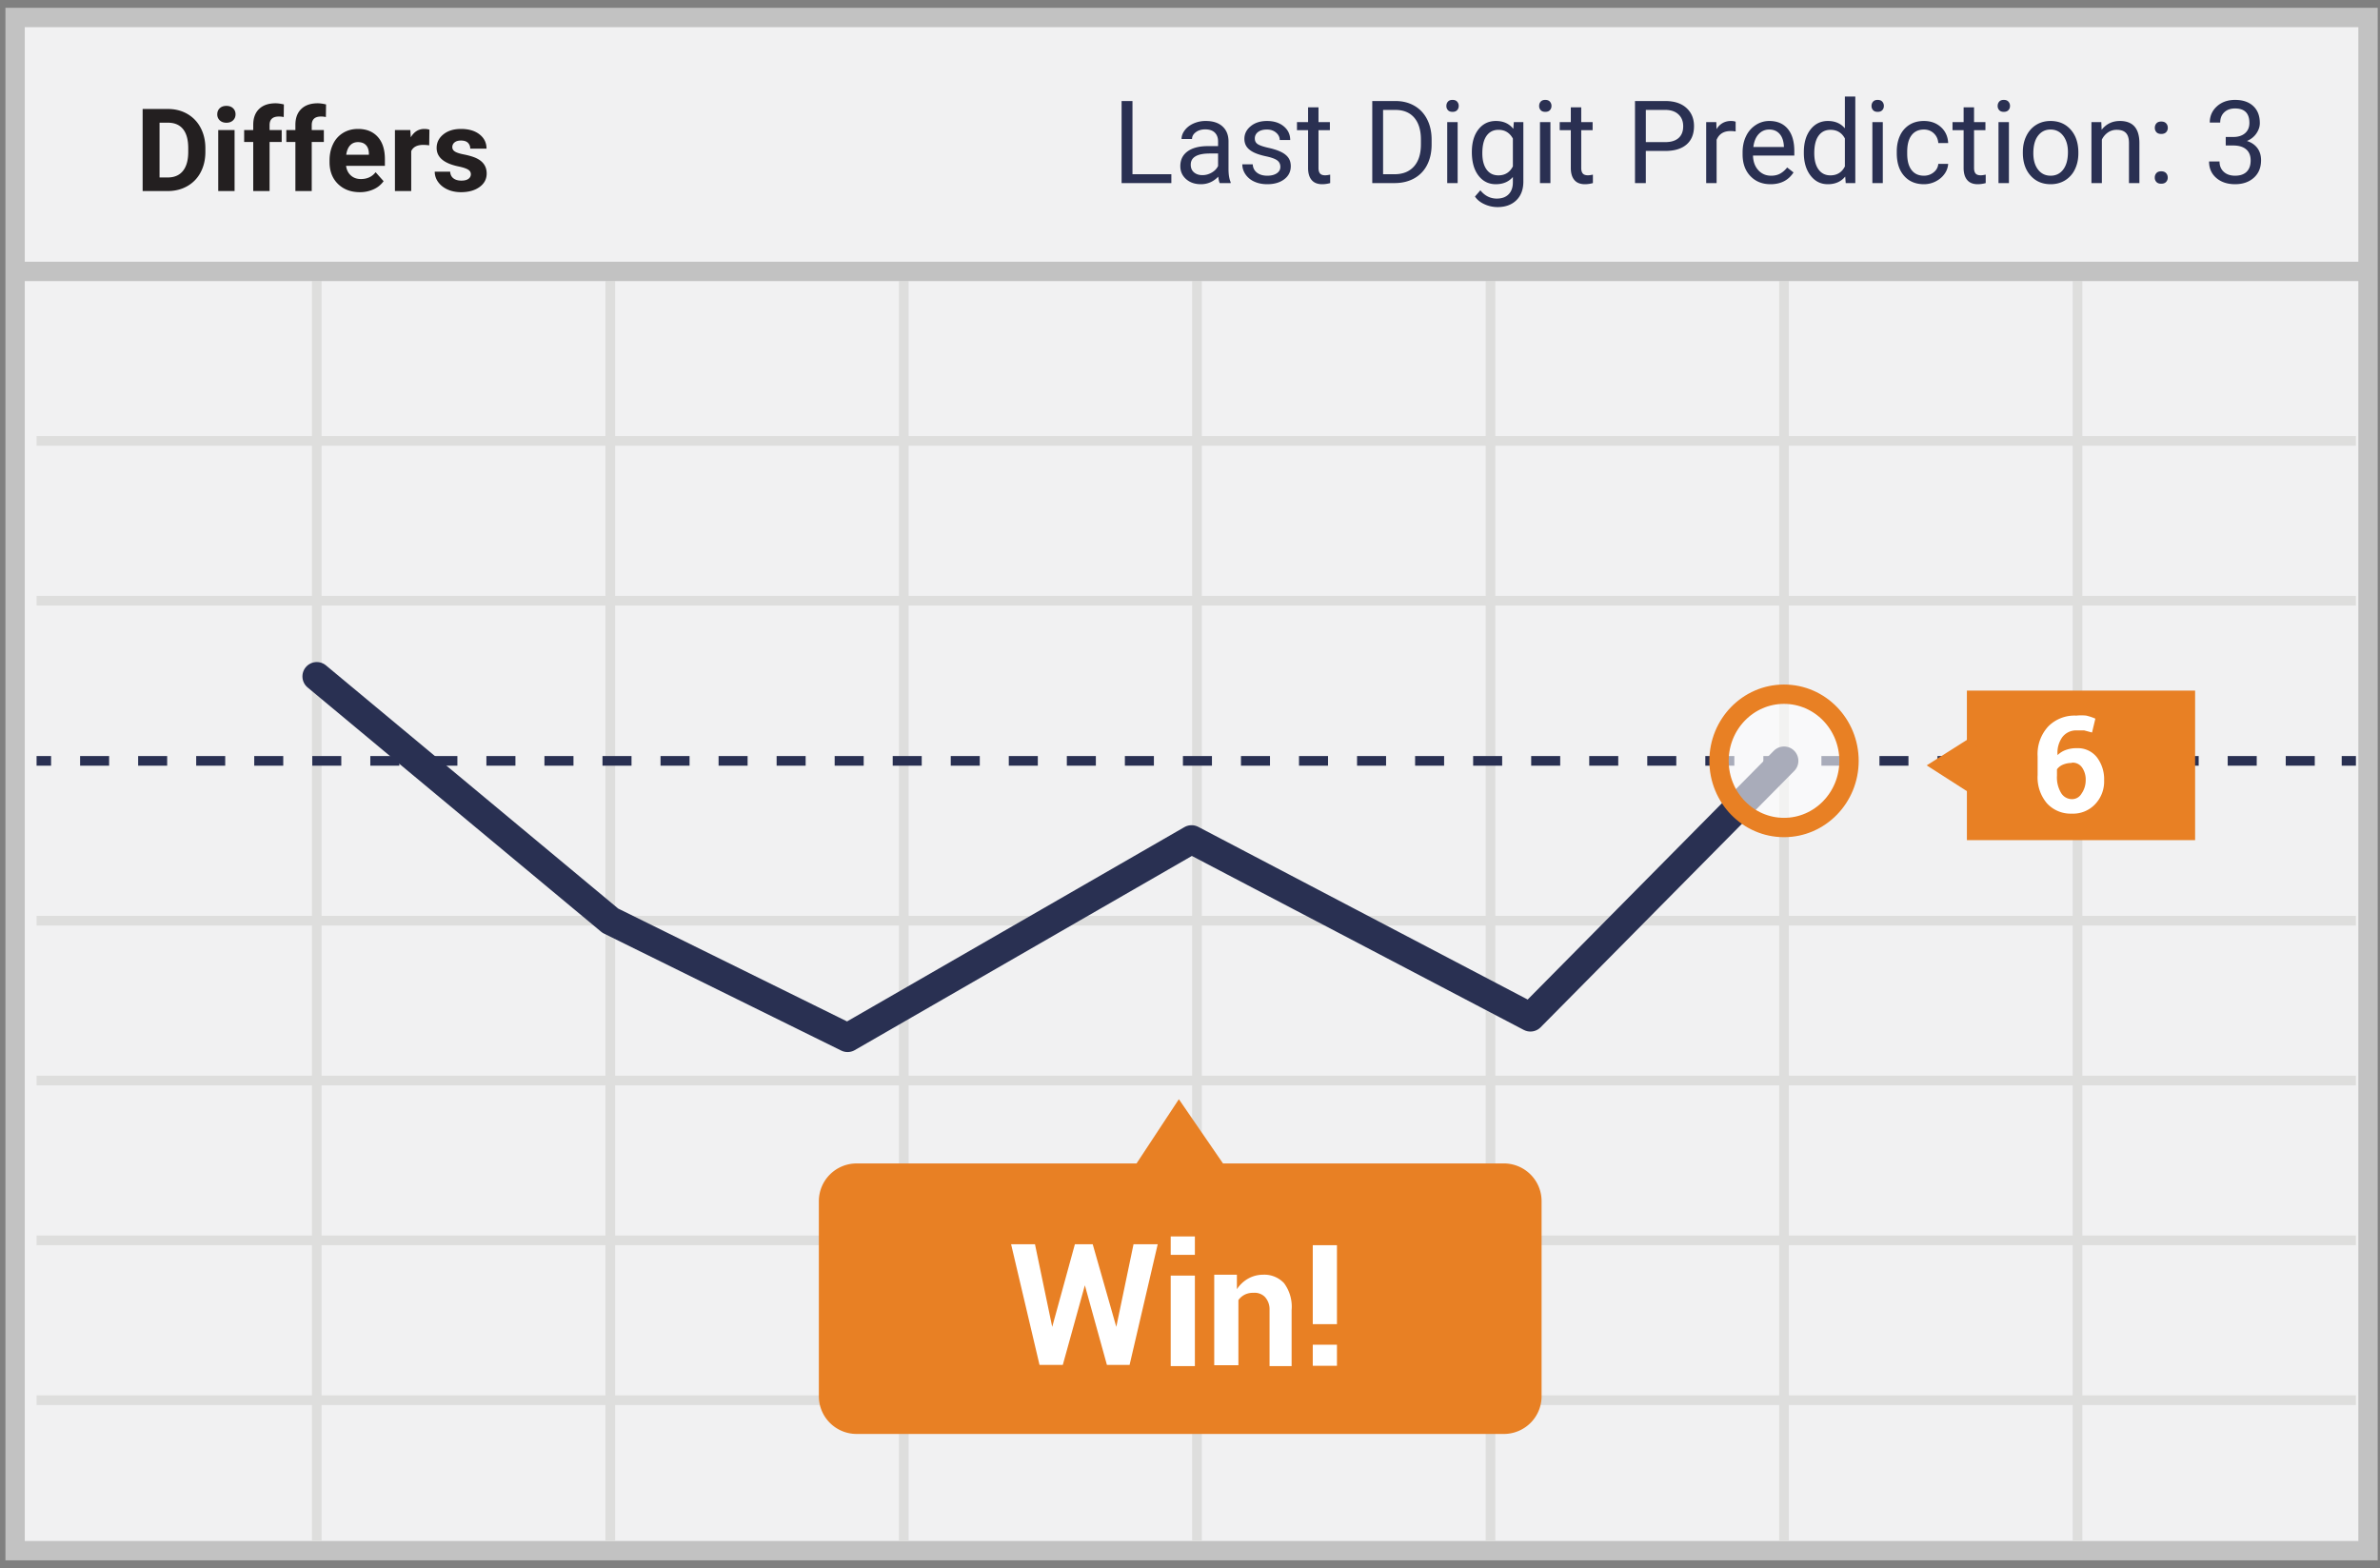 <svg width="299" height="197" xmlns="http://www.w3.org/2000/svg"><rect width="100%" height="100%" fill="#808080" stroke="none"/><g transform="translate(1 2)" fill="none" fill-rule="evenodd"><path stroke="#C2C2C2" stroke-width="2.43" fill="#F1F1F2" d="M.899.197h295.595v192.606H.899z"/><path d="M141.273 19.888h4.885V21h-6.252V10.691h1.367v9.197zM152.233 21c-.076-.151-.137-.42-.184-.807-.61.632-1.336.949-2.181.949-.755 0-1.375-.214-1.859-.641-.483-.427-.725-.969-.725-1.625 0-.798.303-1.417.91-1.859.606-.44 1.46-.662 2.559-.662h1.274v-.601c0-.458-.137-.823-.41-1.094-.274-.272-.678-.407-1.211-.407-.467 0-.859.118-1.175.354-.317.236-.475.521-.475.856h-1.317c0-.382.136-.751.408-1.108.271-.356.64-.638 1.104-.846a3.716 3.716 0 0 1 1.533-.311c.883 0 1.574.22 2.074.662.5.441.76 1.049.78 1.823v3.526c0 .703.089 1.262.268 1.678V21h-1.373zm-2.174-.998c.41 0 .8-.106 1.168-.319.368-.212.635-.488.8-.828v-1.572h-1.026c-1.605 0-2.407.47-2.407 1.409 0 .41.136.732.41.963.274.231.626.347 1.055.347zm9.792-1.034c0-.354-.134-.629-.4-.825-.267-.196-.732-.364-1.395-.506-.663-.142-1.19-.312-1.579-.51-.39-.198-.677-.434-.864-.708-.186-.274-.28-.6-.28-.977 0-.628.266-1.159.797-1.593.531-.434 1.21-.651 2.036-.651.868 0 1.573.224 2.113.672.54.449.81 1.022.81 1.72h-1.316c0-.358-.152-.667-.457-.927-.304-.26-.688-.39-1.15-.39-.477 0-.85.105-1.119.312a.98.98 0 0 0-.403.815c0 .316.125.554.375.715.25.16.702.314 1.356.46.653.146 1.183.32 1.59.524.405.203.706.447.902.733.196.285.294.633.294 1.044 0 .684-.274 1.233-.822 1.646-.547.413-1.258.62-2.13.62-.614 0-1.157-.109-1.63-.326a2.648 2.648 0 0 1-1.107-.91c-.267-.39-.4-.81-.4-1.264h1.31c.023.44.199.787.527 1.045.328.257.761.386 1.3.386.495 0 .893-.1 1.192-.301.3-.201.45-.469.45-.804zm4.793-7.484v1.855h1.43v1.013h-1.43v4.75c0 .307.064.537.191.69.128.154.345.23.652.23.15 0 .358-.027.623-.084V21c-.345.094-.68.142-1.006.142-.585 0-1.026-.177-1.324-.531-.297-.354-.446-.857-.446-1.508v-4.751h-1.395v-1.013h1.395v-1.855h1.31zM171.398 21V10.691h2.91c.897 0 1.69.199 2.38.595.688.397 1.22.96 1.596 1.692.375.732.565 1.572.57 2.52v.66c0 .972-.188 1.824-.563 2.555a3.96 3.96 0 0 1-1.607 1.685c-.696.392-1.507.593-2.432.602h-2.854zm1.36-9.19v8.078h1.43c1.048 0 1.863-.325 2.446-.977.583-.651.875-1.578.875-2.782v-.602c0-1.17-.275-2.08-.825-2.73-.55-.648-1.33-.978-2.34-.987h-1.586zm9.367 9.19h-1.31v-7.66h1.31V21zm-1.416-9.693c0-.212.065-.391.194-.538.13-.146.323-.22.577-.22.255 0 .449.074.581.22a.774.774 0 0 1 .198.538c0 .213-.066.39-.198.531-.132.142-.326.213-.58.213-.255 0-.448-.071-.578-.213a.756.756 0 0 1-.194-.53zm3.2 5.799c0-1.194.276-2.144.828-2.85.553-.705 1.284-1.058 2.195-1.058.935 0 1.664.33 2.188.991l.064-.85h1.196v7.477c0 .991-.294 1.772-.881 2.343-.588.572-1.377.857-2.369.857a3.94 3.94 0 0 1-1.621-.354c-.529-.236-.932-.56-1.21-.97l.679-.786c.562.694 1.248 1.041 2.06 1.041.638 0 1.134-.18 1.49-.538.357-.359.535-.864.535-1.515v-.659c-.524.605-1.239.907-2.145.907-.897 0-1.623-.361-2.177-1.084-.555-.722-.832-1.706-.832-2.952zm1.317.149c0 .863.177 1.542.53 2.035.355.493.85.74 1.488.74.826 0 1.432-.375 1.82-1.126v-3.497c-.402-.732-1.004-1.098-1.806-1.098-.637 0-1.135.248-1.494.744-.359.495-.538 1.23-.538 2.202zM193.779 21h-1.31v-7.66h1.31V21zm-1.416-9.693c0-.212.064-.391.194-.538.13-.146.322-.22.577-.22.255 0 .449.074.58.22a.774.774 0 0 1 .2.538c0 .213-.067.39-.2.531-.131.142-.325.213-.58.213-.255 0-.447-.071-.577-.213a.756.756 0 0 1-.194-.53zm5.288.177v1.855h1.43v1.013h-1.43v4.75c0 .307.064.537.192.69.127.154.344.23.65.23.152 0 .36-.027.624-.084V21c-.345.094-.68.142-1.005.142-.586 0-1.027-.177-1.324-.531-.298-.354-.446-.857-.446-1.508v-4.751h-1.395v-1.013h1.395v-1.855h1.31zm8.114 5.48V21h-1.36V10.691h3.803c1.128 0 2.012.288 2.651.864.64.576.96 1.338.96 2.287 0 1-.313 1.771-.939 2.312-.625.54-1.52.81-2.686.81h-2.429zm0-1.111h2.443c.727 0 1.284-.171 1.67-.514.388-.342.581-.836.581-1.483 0-.613-.193-1.104-.58-1.472-.387-.369-.918-.56-1.593-.574h-2.52v4.043zm11.286-1.338a3.925 3.925 0 0 0-.645-.05c-.859 0-1.441.366-1.748 1.098V21h-1.31v-7.66h1.274l.022.884c.43-.684 1.038-1.026 1.826-1.026.255 0 .449.033.58.099v1.218zm4.382 6.627c-1.038 0-1.883-.341-2.534-1.023-.652-.683-.977-1.595-.977-2.737v-.24c0-.76.145-1.44.435-2.036a3.397 3.397 0 0 1 1.218-1.402 3.062 3.062 0 0 1 1.696-.506c.995 0 1.77.328 2.322.984.552.656.828 1.595.828 2.818v.545h-5.19c.02.755.24 1.365.662 1.83.423.465.96.698 1.611.698.463 0 .854-.095 1.175-.284.321-.188.602-.439.843-.75l.8.623c-.642.986-1.605 1.48-2.889 1.48zm-.162-6.868c-.53 0-.973.192-1.332.577-.358.385-.58.924-.665 1.618h3.837v-.1c-.037-.665-.217-1.18-.538-1.546-.32-.366-.755-.55-1.302-.55zm4.347 2.832c0-1.175.278-2.12.835-2.836.557-.715 1.286-1.072 2.188-1.072.897 0 1.607.307 2.131.92v-3.993h1.31V21h-1.204l-.064-.821c-.523.642-1.253.963-2.187.963-.888 0-1.611-.364-2.17-1.09-.56-.728-.84-1.676-.84-2.847v-.099zm1.31.149c0 .868.179 1.548.538 2.039.358.49.854.736 1.486.736.831 0 1.438-.373 1.82-1.119v-3.518c-.392-.723-.994-1.084-1.805-1.084-.642 0-1.143.248-1.501.744-.36.495-.539 1.23-.539 2.202zM235.536 21h-1.31v-7.66h1.31V21zm-1.416-9.693c0-.212.065-.391.195-.538.13-.146.322-.22.577-.22.254 0 .448.074.58.22a.774.774 0 0 1 .198.538c0 .213-.066.39-.198.531-.132.142-.326.213-.58.213-.255 0-.448-.071-.577-.213a.756.756 0 0 1-.195-.53zm6.584 8.766c.468 0 .876-.142 1.225-.425.35-.283.543-.637.58-1.062h1.24a2.375 2.375 0 0 1-.453 1.253c-.279.396-.65.713-1.115.949a3.218 3.218 0 0 1-1.477.354c-1.043 0-1.872-.348-2.488-1.045-.616-.696-.924-1.648-.924-2.857v-.219c0-.746.137-1.409.41-1.99a3.128 3.128 0 0 1 1.18-1.352c.511-.32 1.117-.481 1.815-.481.86 0 1.573.257 2.142.771.569.515.872 1.183.91 2.004h-1.24c-.037-.495-.225-.903-.562-1.221-.338-.319-.754-.478-1.25-.478-.665 0-1.18.24-1.547.719-.366.479-.548 1.171-.548 2.078v.247c0 .883.181 1.563.545 2.04.363.476.882.715 1.557.715zM247 11.484v1.855h1.43v1.013H247v4.75c0 .307.063.537.19.69.128.154.345.23.652.23.151 0 .359-.027.623-.084V21c-.344.094-.68.142-1.005.142-.586 0-1.027-.177-1.324-.531-.298-.354-.446-.857-.446-1.508v-4.751h-1.395v-1.013h1.395v-1.855H247zM251.382 21h-1.31v-7.66h1.31V21zm-1.416-9.693c0-.212.065-.391.195-.538.13-.146.322-.22.577-.22.255 0 .448.074.58.22a.774.774 0 0 1 .199.538c0 .213-.066.39-.199.531-.132.142-.325.213-.58.213-.255 0-.447-.071-.577-.213a.756.756 0 0 1-.195-.53zm3.165 5.792c0-.75.147-1.426.442-2.025.295-.6.706-1.062 1.232-1.388.527-.325 1.127-.488 1.802-.488 1.043 0 1.887.36 2.531 1.083.645.722.967 1.683.967 2.882v.092c0 .745-.143 1.414-.429 2.007a3.252 3.252 0 0 1-1.224 1.384c-.531.33-1.142.496-1.83.496-1.04 0-1.88-.361-2.525-1.084-.644-.722-.966-1.678-.966-2.867v-.092zm1.317.156c0 .85.197 1.531.59 2.046.395.514.923.772 1.583.772.666 0 1.195-.261 1.586-.783.392-.521.588-1.252.588-2.191 0-.84-.2-1.521-.598-2.043-.4-.521-.929-.782-1.59-.782-.646 0-1.168.257-1.565.772-.396.514-.594 1.25-.594 2.209zm8.538-3.916l.043.963c.585-.736 1.35-1.104 2.294-1.104 1.619 0 2.435.913 2.45 2.74V21h-1.31v-5.07c-.005-.552-.131-.96-.38-1.224-.247-.265-.633-.397-1.157-.397a1.89 1.89 0 0 0-1.118.34 2.308 2.308 0 0 0-.75.892V21h-1.31v-7.66h1.238zm6.72 6.974a.82.82 0 0 1 .201-.566c.135-.151.336-.227.605-.227.27 0 .474.076.613.227.14.15.209.34.209.566a.76.76 0 0 1-.21.545c-.138.147-.343.22-.612.22-.269 0-.47-.073-.605-.22a.775.775 0 0 1-.202-.545zm.006-6.251a.82.82 0 0 1 .202-.567c.135-.15.336-.226.606-.226.269 0 .473.075.612.226.14.151.209.34.209.567a.76.76 0 0 1-.209.545c-.14.146-.343.22-.612.22-.27 0-.471-.074-.606-.22a.775.775 0 0 1-.202-.545zm8.907 1.146h.984c.619-.009 1.105-.172 1.459-.488.354-.316.53-.743.53-1.282 0-1.208-.601-1.812-1.805-1.812-.566 0-1.018.162-1.355.485-.338.323-.507.752-.507 1.285h-1.31c0-.817.299-1.495.896-2.036.597-.54 1.356-.81 2.276-.81.973 0 1.735.257 2.287.772.552.514.829 1.23.829 2.145 0 .448-.146.882-.436 1.303-.29.42-.685.733-1.186.941.567.18 1.004.477 1.314.892.309.416.463.923.463 1.522 0 .926-.302 1.66-.906 2.202-.604.543-1.39.815-2.358.815-.967 0-1.754-.262-2.36-.786-.607-.524-.91-1.216-.91-2.075h1.316c0 .543.177.977.531 1.303.354.326.829.489 1.423.489.633 0 1.117-.166 1.452-.496.335-.33.503-.805.503-1.423 0-.6-.185-1.06-.553-1.38-.368-.322-.899-.487-1.593-.496h-.984v-1.07z" fill="#2A3052"/><path d="M3.595 53.387h291.38M3.595 73.467h291.38M3.595 133.74h291.38M3.595 153.819h291.38M3.595 173.9h291.38M38.797 33.308V191.59M75.671 33.308V191.59m36.873-158.282V191.59M149.38 33.308V191.59m36.873-158.282V191.59m36.874-158.282V191.59M260 33.308V191.59M3.595 113.662h291.38" stroke="#DEDEDD" stroke-width="1.215"/><path d="M3.595 93.583h1.823" stroke="#293052" stroke-width="1.215" stroke-linejoin="round"/><path d="M9.063 93.583h282.304" stroke="#293052" stroke-width="1.215" stroke-linejoin="round" stroke-dasharray="3.646"/><path d="M293.19 93.583h1.785" stroke="#293052" stroke-width="1.215" stroke-linejoin="round"/><path d="M1.506 32.096h295.595" stroke="#C2C2C2" stroke-width="2.43" fill="#F1F1F2"/><path d="M16.92 22V11.691h3.172c.907 0 1.717.205 2.432.613a4.27 4.27 0 0 1 1.675 1.742c.4.752.602 1.608.602 2.566v.474c0 .959-.198 1.81-.592 2.556a4.234 4.234 0 0 1-1.667 1.735c-.717.41-1.527.618-2.428.623H16.92zm2.124-8.588v6.882h1.027c.83 0 1.466-.272 1.905-.815.439-.542.663-1.319.672-2.329v-.545c0-1.048-.217-1.842-.651-2.382-.434-.54-1.07-.811-1.905-.811h-1.048zM28.47 22h-2.053v-7.66h2.053V22zm-2.174-9.643c0-.307.103-.56.308-.758.206-.198.485-.297.84-.297.349 0 .627.1.835.297.207.199.311.451.311.758 0 .311-.105.566-.315.765-.21.198-.487.297-.832.297-.344 0-.622-.1-.832-.297a1.005 1.005 0 0 1-.315-.765zM30.813 22v-6.16h-1.14v-1.5h1.14v-.652c0-.86.247-1.526.74-2 .493-.475 1.184-.712 2.071-.712.283 0 .63.048 1.04.142l-.02 1.586a2.609 2.609 0 0 0-.623-.064c-.77 0-1.154.361-1.154 1.083v.616h1.522v1.501h-1.522V22h-2.054zm5.297 0v-6.16h-1.14v-1.5h1.14v-.652c0-.86.247-1.526.74-2 .493-.475 1.183-.712 2.07-.712.284 0 .631.048 1.042.142l-.022 1.586a2.609 2.609 0 0 0-.623-.064c-.769 0-1.154.361-1.154 1.083v.616h1.522v1.501h-1.522V22H36.11zm8.093.142c-1.123 0-2.037-.345-2.743-1.034-.706-.69-1.059-1.607-1.059-2.754v-.198c0-.77.15-1.458.447-2.064a3.273 3.273 0 0 1 1.263-1.402c.545-.328 1.167-.492 1.866-.492 1.048 0 1.873.33 2.474.991.602.66.903 1.598.903 2.81v.836h-4.878c.066.5.265.902.598 1.204.333.302.754.453 1.264.453.788 0 1.404-.286 1.848-.857l1.005 1.126a3.072 3.072 0 0 1-1.246 1.016 4.088 4.088 0 0 1-1.742.365zm-.233-6.288c-.406 0-.735.137-.988.411-.252.274-.414.666-.485 1.175h2.846v-.162c-.01-.454-.132-.804-.368-1.052s-.57-.372-1.005-.372zm8.95.404a5.559 5.559 0 0 0-.736-.057c-.774 0-1.282.262-1.523.786V22h-2.046v-7.66h1.933l.057.913c.41-.704.98-1.055 1.706-1.055.227 0 .439.03.637.092l-.028 1.968zm5.233 3.625c0-.25-.124-.447-.372-.591-.248-.144-.645-.273-1.193-.386-1.822-.382-2.733-1.156-2.733-2.322 0-.68.282-1.248.846-1.703.564-.456 1.302-.683 2.213-.683.972 0 1.75.229 2.333.687.583.457.874 1.052.874 1.784h-2.046a.99.99 0 0 0-.283-.726c-.189-.191-.484-.287-.885-.287-.345 0-.611.078-.8.234a.738.738 0 0 0-.283.595c0 .226.107.41.322.548.215.14.577.26 1.087.361.51.102.939.216 1.288.344 1.081.396 1.621 1.083 1.621 2.06 0 .699-.3 1.264-.899 1.696-.6.432-1.373.648-2.322.648-.642 0-1.212-.115-1.71-.344-.498-.229-.888-.543-1.172-.941a2.188 2.188 0 0 1-.424-1.293h1.94c.018.364.153.642.403.836.25.193.585.29 1.006.29.391 0 .687-.074.888-.223.2-.149.301-.343.301-.584z" fill="#231F20"/><path stroke="#293052" stroke-width="3.608" stroke-linecap="round" stroke-linejoin="round" d="M223.127 93.583l-31.861 32.202-42.57-22.314-43.215 24.89-29.81-14.7-36.874-30.686"/><path d="M187.81 144.159h-35.164l-5.545-8.07-5.316 8.07H106.62a4.741 4.741 0 0 0-4.747 4.735v24.512a4.741 4.741 0 0 0 4.747 4.735h81.19a4.753 4.753 0 0 0 3.43-1.346 4.73 4.73 0 0 0 1.43-3.39v-24.473a4.73 4.73 0 0 0-1.416-3.414 4.753 4.753 0 0 0-3.444-1.36z" fill="#E88024"/><path d="M139.24 164.692l2.165-10.38h3.038l-3.532 15.154h-2.848l-2.772-10.002-2.772 10.002h-2.924l-3.57-15.154h3l2.165 10.38 2.848-10.38h2.24l2.963 10.38zm9.874-9.054h-3.038v-2.311h3.038v2.311zm0 13.98h-3.038v-11.366h3.038v11.365zm5.278-11.29v1.629c.357-.547.839-1.001 1.405-1.326a3.804 3.804 0 0 1 1.861-.493c1-.057 1.974.332 2.658 1.061a4.954 4.954 0 0 1 .95 3.372v7.046h-2.772v-7.084a2.27 2.27 0 0 0-.608-1.63 1.825 1.825 0 0 0-1.405-.492 2.36 2.36 0 0 0-1.101.228 2.24 2.24 0 0 0-.798.682v8.183h-3.038v-11.366h2.848v.19zm12.57 6.023h-3.038v-9.925h3.038v9.925zm0 5.228h-3.038v-2.651h3.038v2.651z" fill="#FFF" fill-rule="nonzero"/><ellipse cx="11.468" cy="8.448" rx="8.165" ry="8.373" opacity=".6" transform="translate(211.658 85.135)" fill="#FFF"/><ellipse stroke="#E88024" stroke-width="2.43" cx="223.127" cy="93.583" rx="8.165" ry="8.373"/><path fill="#E88024" d="M246.101 84.756h28.671v18.79h-28.67z"/><path d="M259.848 87.9a5.748 5.748 0 0 1 1.253 0c.39.092.772.218 1.14.379l-.418 1.743-.988-.265h-.987a2.166 2.166 0 0 0-1.747.833 3.328 3.328 0 0 0-.607 2.273c.29-.287.64-.507 1.025-.644.45-.163.927-.24 1.405-.227.97-.042 1.9.38 2.506 1.136.632.839.954 1.87.912 2.917a4.124 4.124 0 0 1-1.14 2.993 3.802 3.802 0 0 1-2.924 1.175 4.03 4.03 0 0 1-3.113-1.288 5.03 5.03 0 0 1-1.178-3.562v-2.348a5.107 5.107 0 0 1 1.367-3.789 4.64 4.64 0 0 1 3.494-1.326zm-.57 5.948a2.74 2.74 0 0 0-1.139.227 1.746 1.746 0 0 0-.721.569v.795c-.051.77.134 1.536.531 2.198.292.473.81.76 1.367.757a1.368 1.368 0 0 0 1.178-.682c.344-.488.53-1.07.531-1.667.03-.578-.13-1.15-.455-1.629a1.444 1.444 0 0 0-1.292-.606v.038z" fill="#FFF" fill-rule="nonzero"/><path fill="#E88024" d="M249.595 94.151l-3.342 3.334-5.202-3.334 5.202-3.296z"/></g></svg>